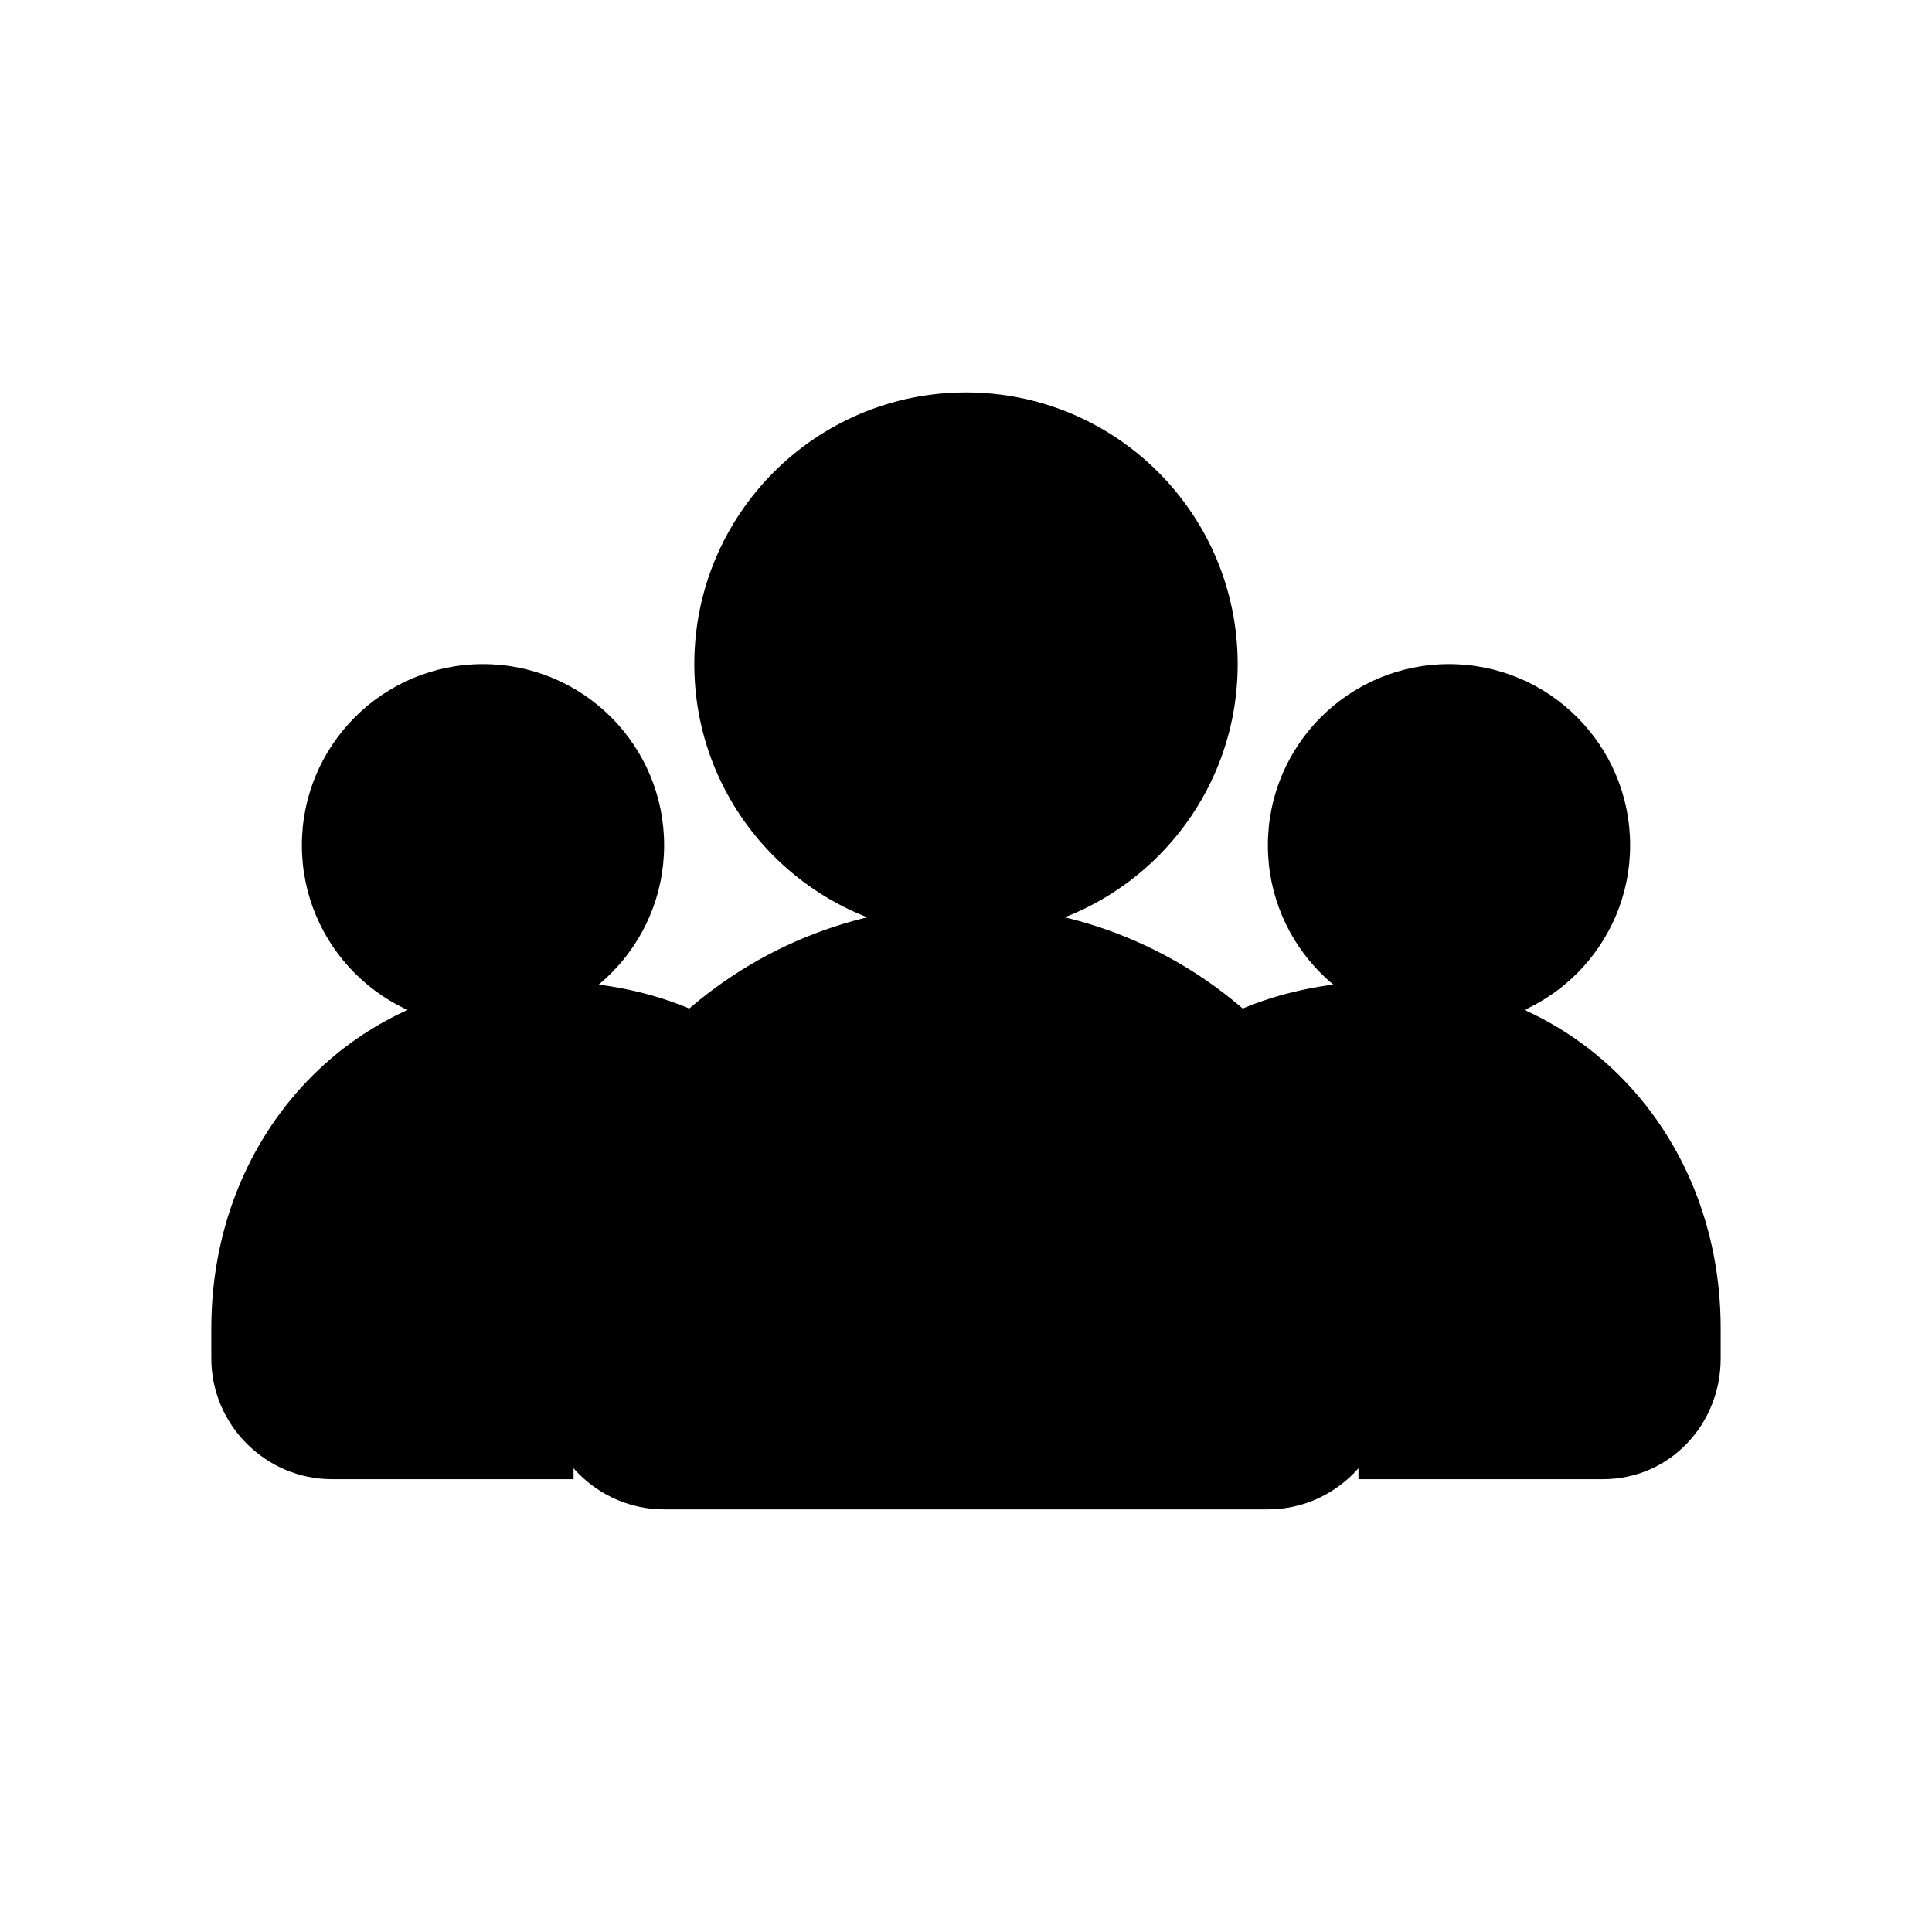<?xml version="1.0" encoding="UTF-8"?>
<svg width="64" height="64" viewBox="0 0 64 64" fill="none" xmlns="http://www.w3.org/2000/svg">
  <!-- Heads -->
  <circle cx="32" cy="22" r="9" fill="currentColor"/>
  <circle cx="16" cy="28" r="6" fill="currentColor"/>
  <circle cx="48" cy="28" r="6" fill="currentColor"/>

  <!-- Bodies -->
  <path d="M18 44c0-8 6.5-14 14-14s14 6 14 14v2c0 2.2-1.8 4-4 4H22c-2.2 0-4-1.8-4-4v-2z" fill="currentColor"/>
  <path d="M7 44c0-6.5 4.8-11.5 11-11.5 3.2 0 5.9 1 7.9 2.9-4.1 2.7-6.9 7.3-6.9 12.6v1H11c-2.2 0-4-1.8-4-4v-1z" fill="currentColor"/>
  <path d="M57 44c0-6.5-4.8-11.5-11-11.5-3.2 0-5.9 1-7.9 2.9 4.1 2.7 6.9 7.3 6.9 12.6v1h8.1c2.2 0 3.9-1.8 3.9-4v-1z" fill="currentColor"/>
  
  <title>Friendify Logo (Monochrome, currentColor)</title>
  <desc>Three-person community icon that inherits CSS color; transparent background.</desc>
</svg>
